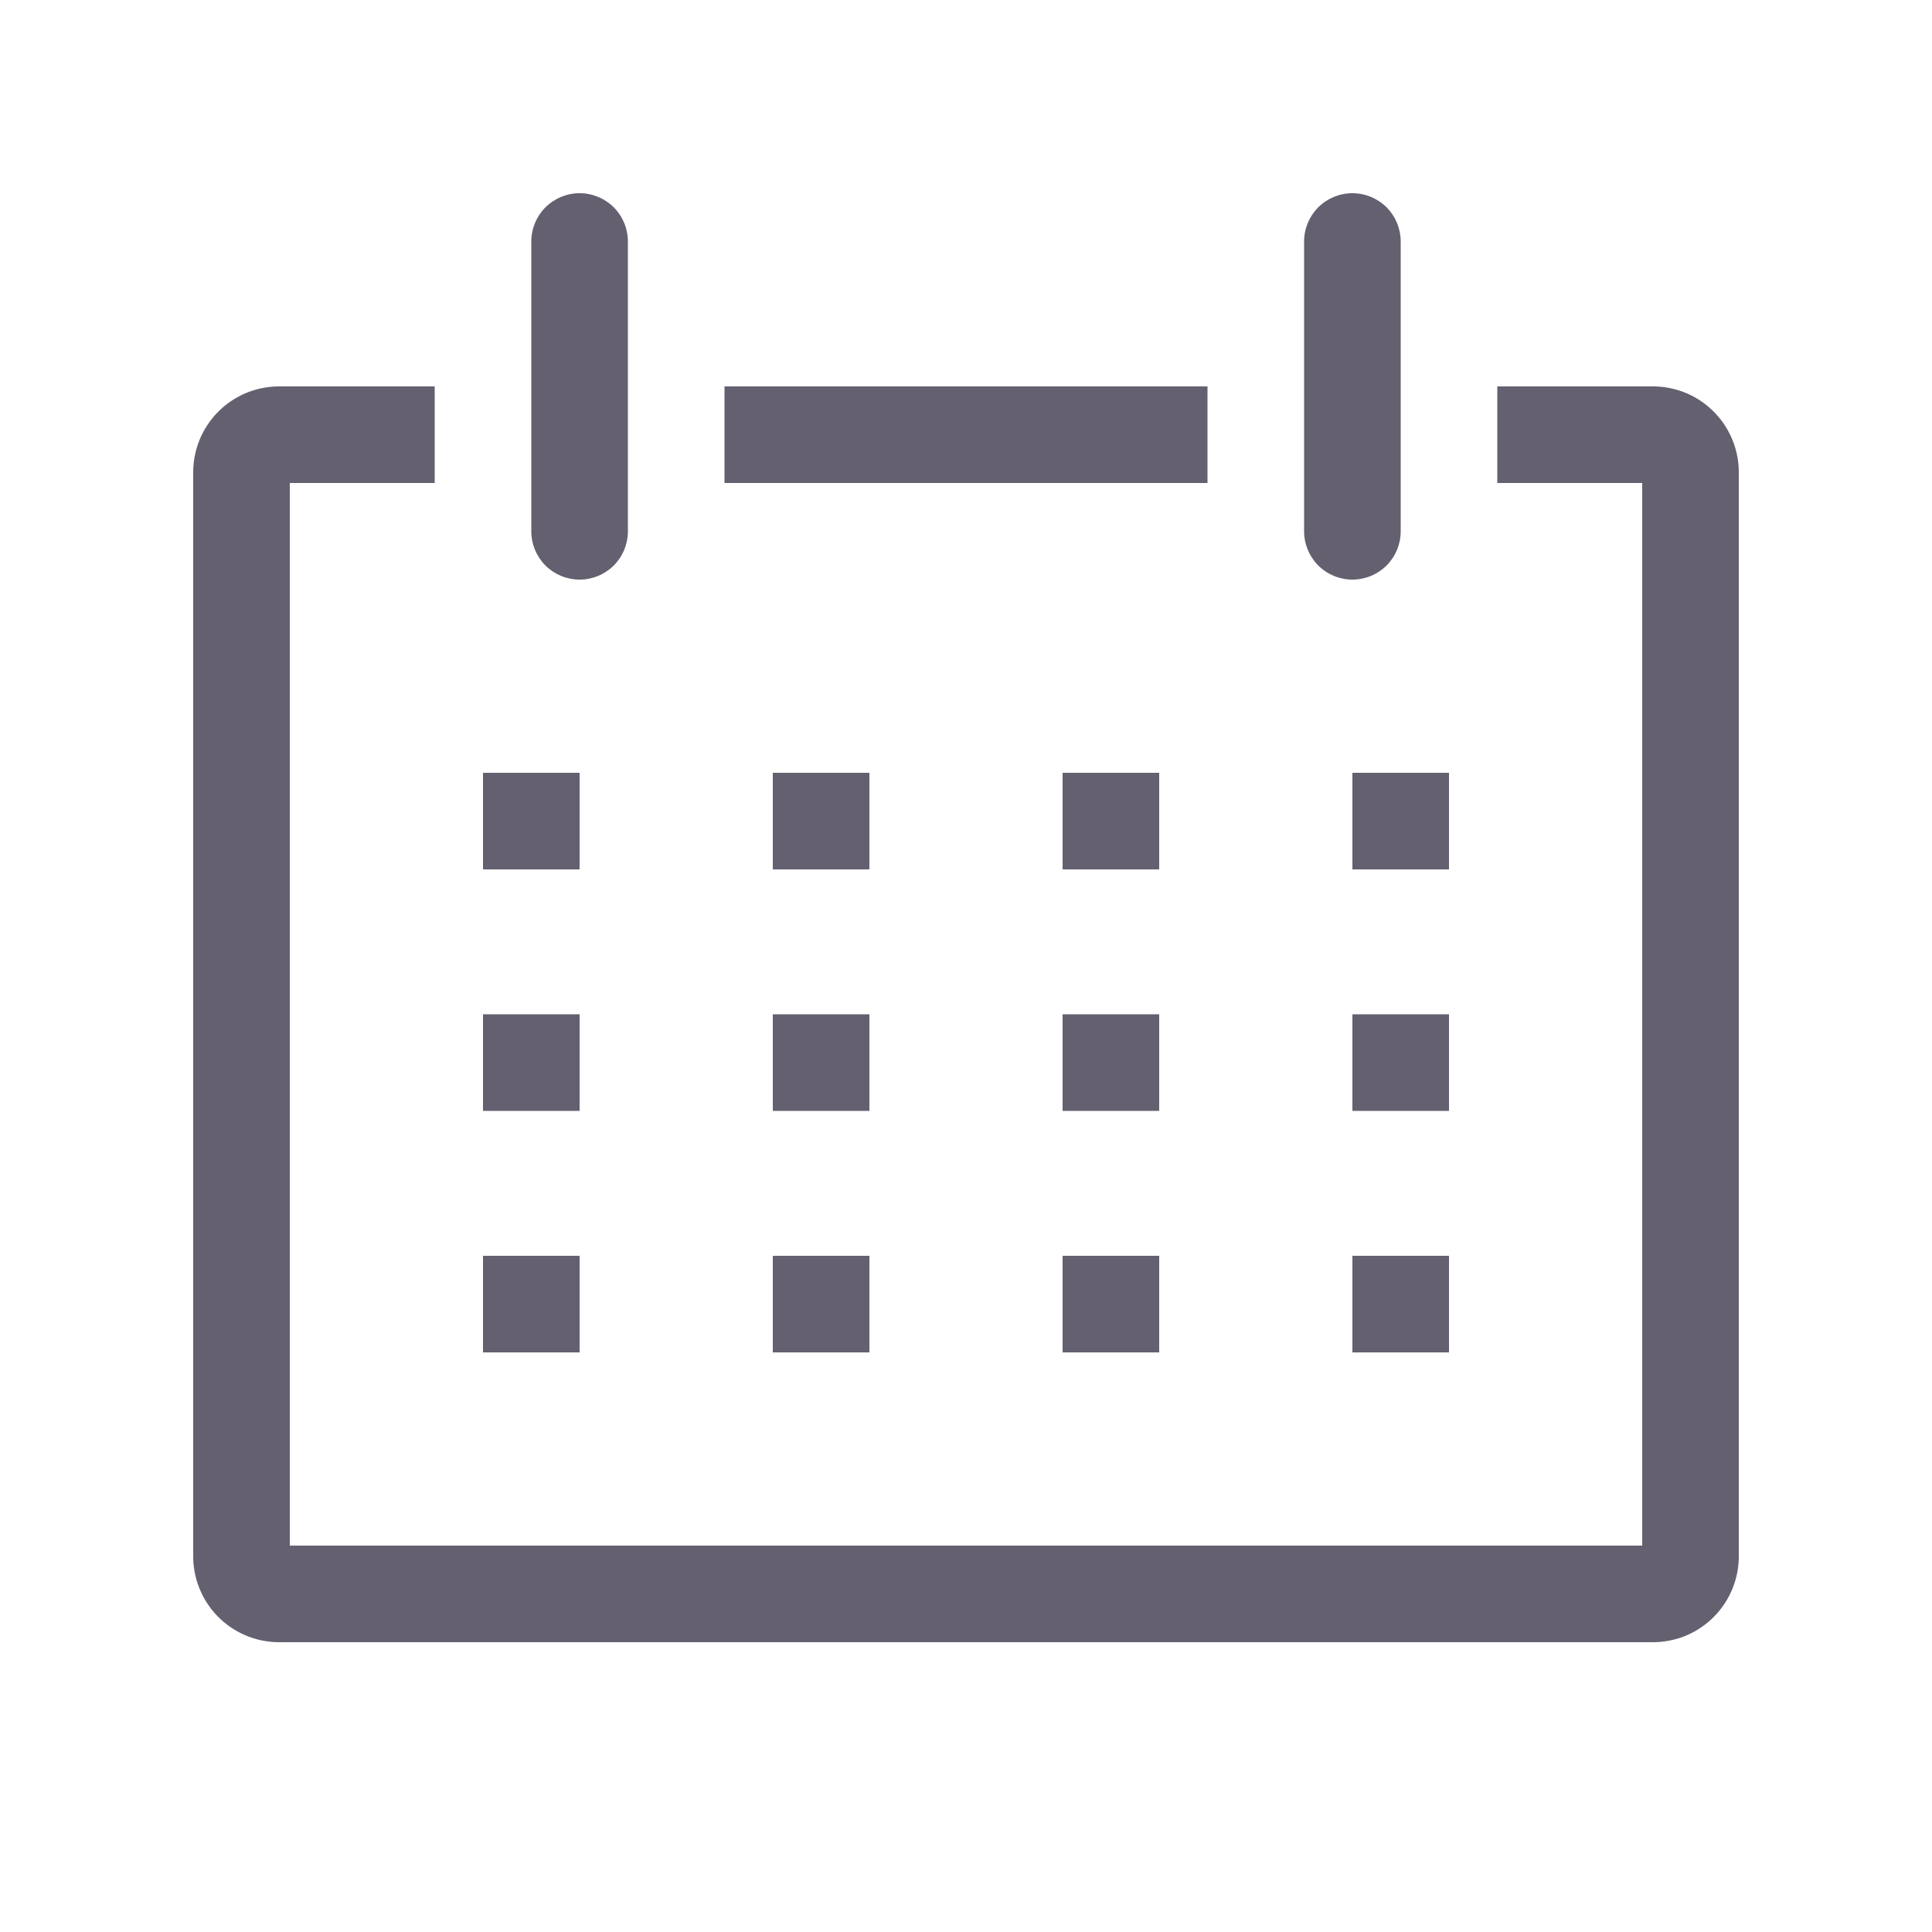 <svg width="20" height="20" viewBox="0 0 20 20" fill="none" xmlns="http://www.w3.org/2000/svg">
<path d="M17.125 4H15.5V5H17V16H3V5H4.5V4H2.875C2.758 4.002 2.643 4.027 2.536 4.073C2.428 4.12 2.331 4.187 2.25 4.271C2.169 4.355 2.105 4.454 2.062 4.563C2.019 4.672 1.998 4.788 2 4.905V16.095C1.998 16.212 2.019 16.328 2.062 16.437C2.105 16.546 2.169 16.645 2.25 16.729C2.331 16.813 2.428 16.88 2.536 16.927C2.643 16.973 2.758 16.998 2.875 17H17.125C17.242 16.998 17.357 16.973 17.465 16.927C17.572 16.88 17.669 16.813 17.75 16.729C17.831 16.645 17.895 16.546 17.938 16.437C17.981 16.328 18.002 16.212 18 16.095V4.905C18.002 4.788 17.981 4.672 17.938 4.563C17.895 4.454 17.831 4.355 17.75 4.271C17.669 4.187 17.572 4.12 17.465 4.073C17.357 4.027 17.242 4.002 17.125 4Z" fill="#656070"/>
<path d="M5 8H6V9H5V8Z" fill="#656070"/>
<path d="M8 8H9V9H8V8Z" fill="#656070"/>
<path d="M11 8H12V9H11V8Z" fill="#656070"/>
<path d="M14 8H15V9H14V8Z" fill="#656070"/>
<path d="M5 10.5H6V11.5H5V10.5Z" fill="#656070"/>
<path d="M8 10.5H9V11.5H8V10.5Z" fill="#656070"/>
<path d="M11 10.5H12V11.5H11V10.5Z" fill="#656070"/>
<path d="M14 10.5H15V11.5H14V10.5Z" fill="#656070"/>
<path d="M5 13H6V14H5V13Z" fill="#656070"/>
<path d="M8 13H9V14H8V13Z" fill="#656070"/>
<path d="M11 13H12V14H11V13Z" fill="#656070"/>
<path d="M14 13H15V14H14V13Z" fill="#656070"/>
<path d="M6 6C6.133 6 6.26 5.947 6.354 5.854C6.447 5.76 6.5 5.633 6.5 5.5V2.5C6.5 2.367 6.447 2.24 6.354 2.146C6.26 2.053 6.133 2 6 2C5.867 2 5.74 2.053 5.646 2.146C5.553 2.24 5.5 2.367 5.5 2.5V5.5C5.5 5.633 5.553 5.76 5.646 5.854C5.74 5.947 5.867 6 6 6Z" fill="#656070"/>
<path d="M14 6C14.133 6 14.26 5.947 14.354 5.854C14.447 5.76 14.5 5.633 14.5 5.5V2.5C14.5 2.367 14.447 2.24 14.354 2.146C14.26 2.053 14.133 2 14 2C13.867 2 13.74 2.053 13.646 2.146C13.553 2.24 13.5 2.367 13.5 2.5V5.5C13.5 5.633 13.553 5.76 13.646 5.854C13.74 5.947 13.867 6 14 6Z" fill="#656070"/>
<path d="M7.5 4H12.5V5H7.5V4Z" fill="#656070"/>
</svg>
